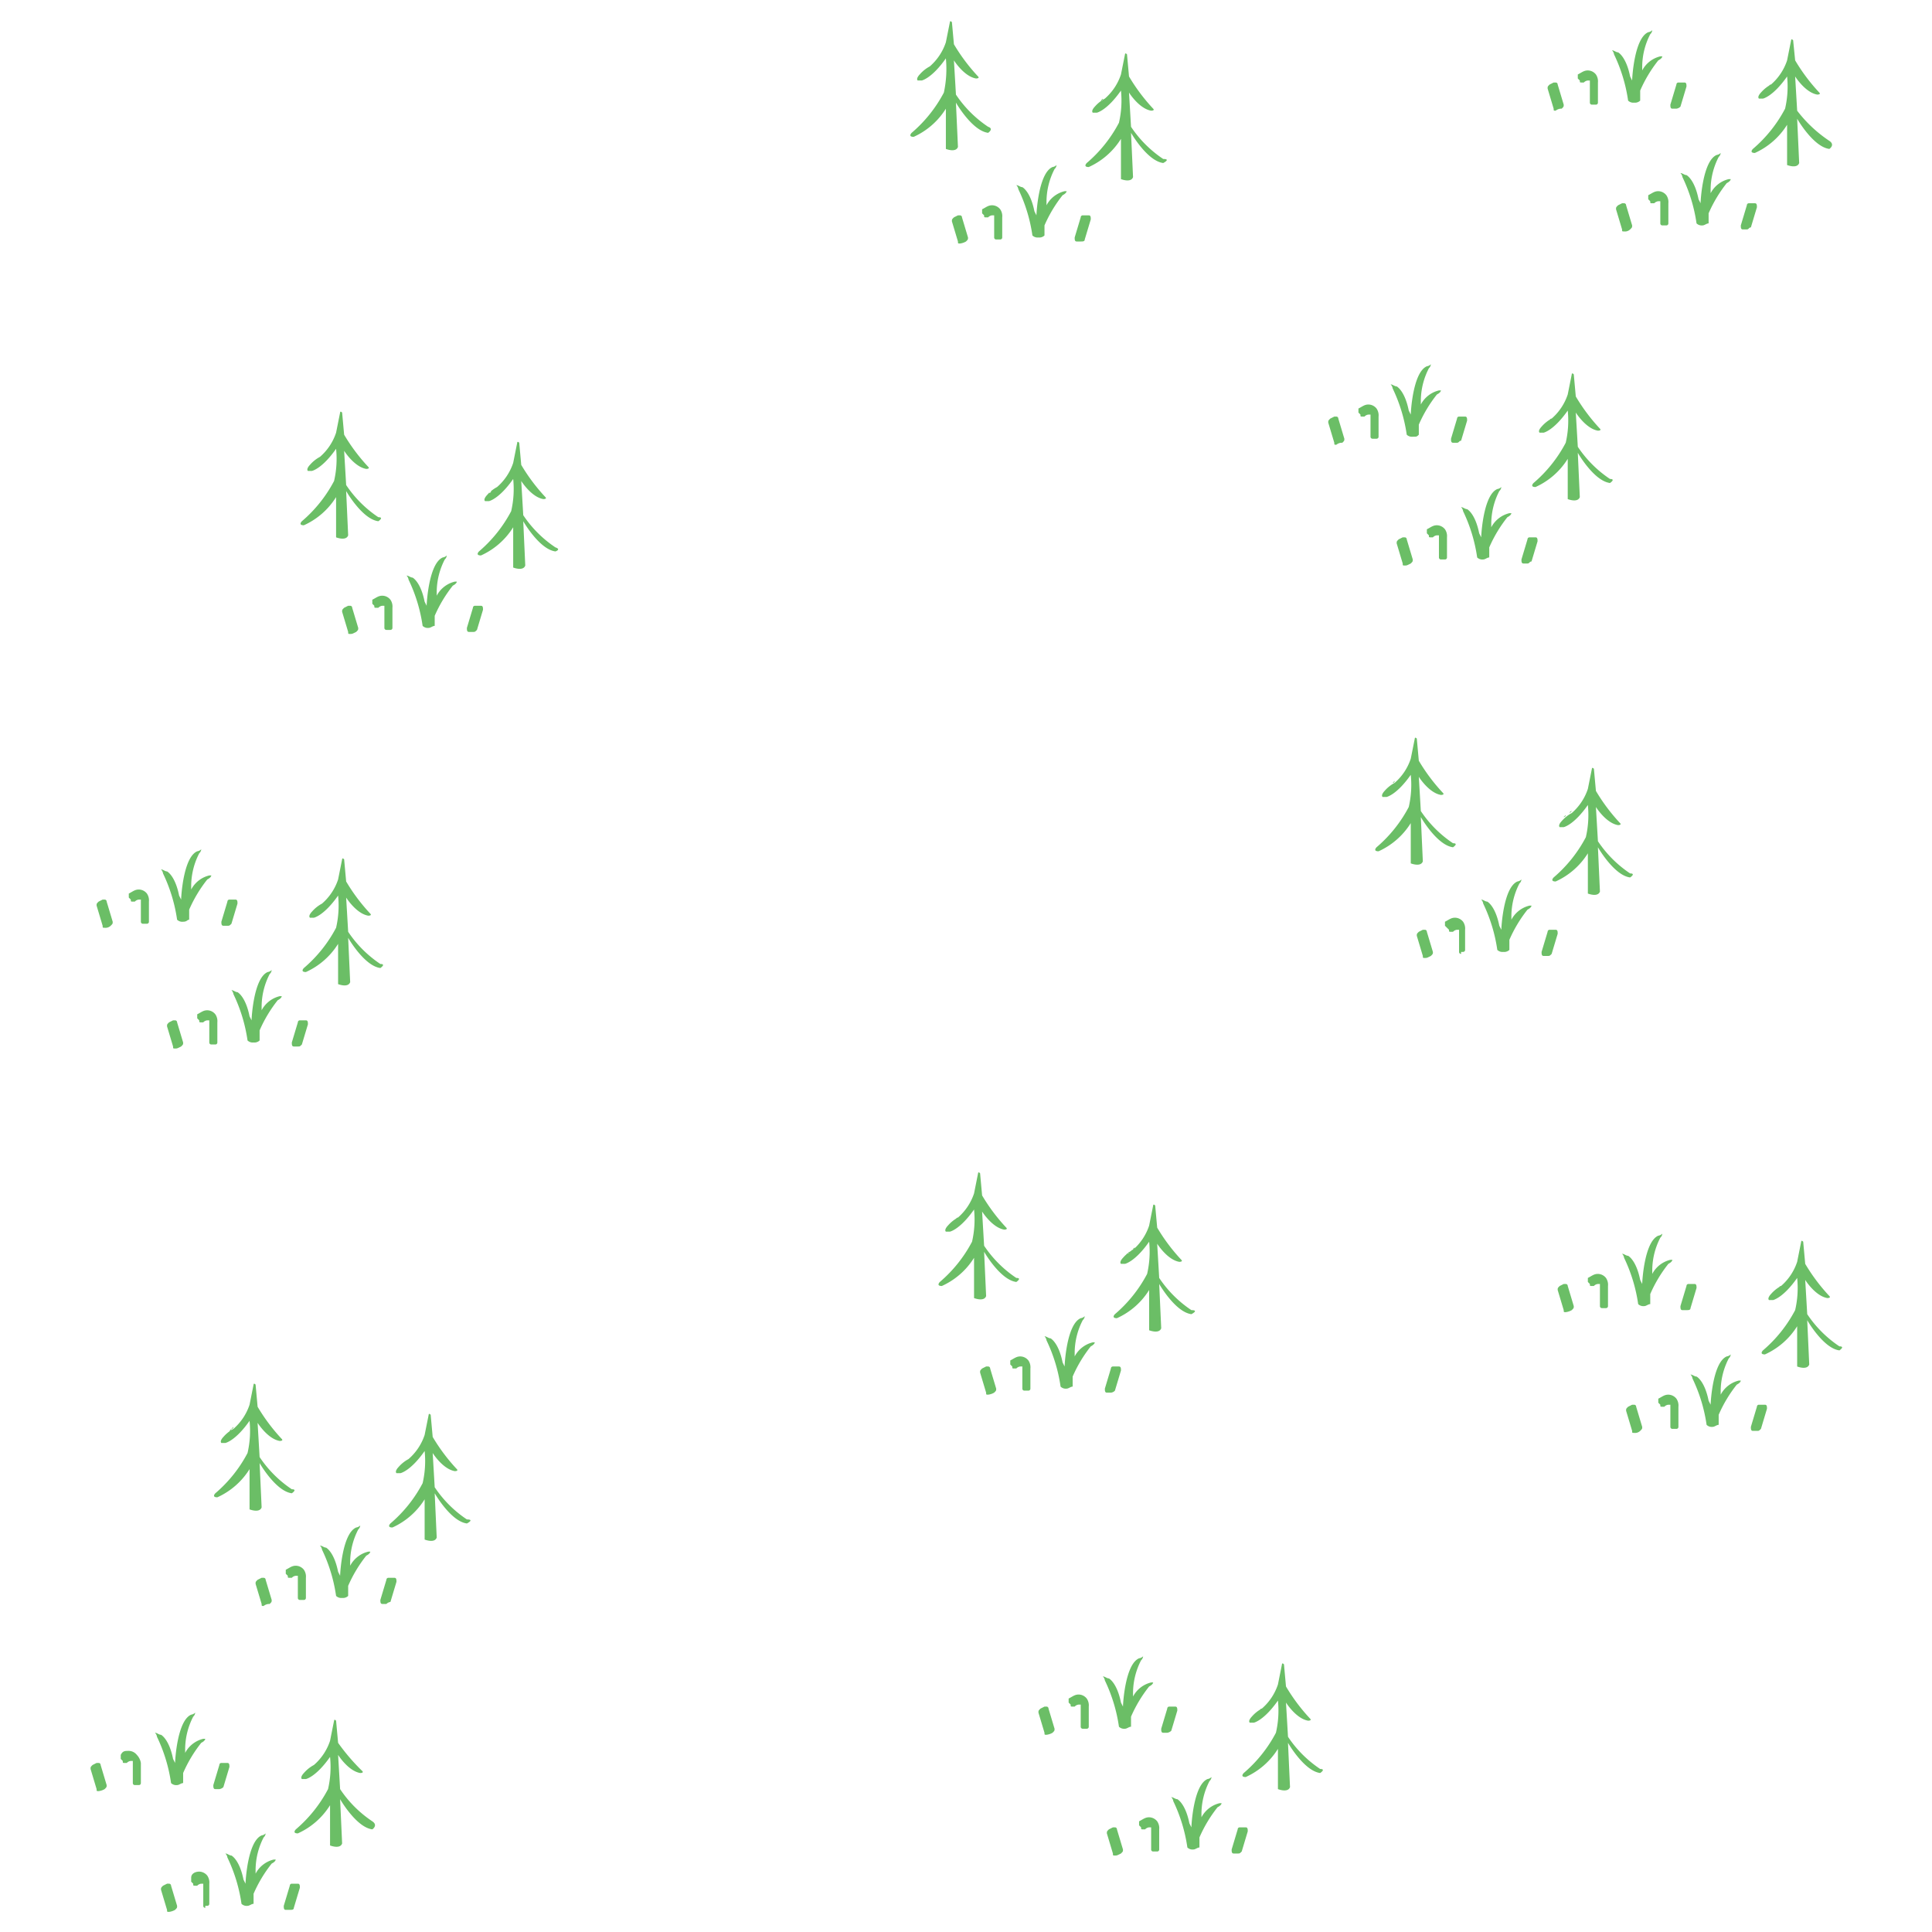 <svg id="Layer_1" data-name="Layer 1" xmlns="http://www.w3.org/2000/svg" width="33.867mm" height="33.867mm" viewBox="0 0 96 96"><g id="scrub_bd"><g id="Scrub_FC"><g id="Deleted_Symbol_1" data-name="Deleted Symbol 1"><path d="M13.1,79.8c-.1,0-.1,0-.1-.1l-.3-1c0-.1,0-.1.1-.2l.2-.1h.1a.098.098,0,0,1,.1.1l.3,1c0,.1,0,.1-.1.2a.438.438,0,0,0-.3.1Z" fill="#6bbe66"/><path d="M14.9,79.5a.098.098,0,0,1-.1-.1V78.3h-.1a.31.31,0,0,0-.2.1h-.1c-.1,0-.1,0-.1-.1l-.1-.1V78c.2-.1.3-.2.5-.2a.52.52,0,0,1,.4.2.601.601,0,0,1,.1.4v1a.098.098,0,0,1-.1.1Z" fill="#6bbe66"/><path d="M19.2,79.7H19c-.1,0-.1-.1-.1-.2l.3-1a.098.098,0,0,1,.1-.1h.3c.1,0,.1.1.1.2l-.3,1a.349.349,0,0,0-.2.1Z" fill="#6bbe66"/><path d="M17,79.4a.367.367,0,0,1-.3-.1A7.894,7.894,0,0,0,16,77a.349.349,0,0,0-.1-.2c.1,0,.2.1.3.1,0,0,.4.2.6,1.2l.1.2c0-.1.1-2.1.8-2.4a.349.349,0,0,0,.2-.1.31.31,0,0,1-.1.2,3.555,3.555,0,0,0-.4,1.6v.2a1.381,1.381,0,0,1,.9-.7h.1s0,.1-.2.2a6.69,6.69,0,0,0-.9,1.5v.5A.367.367,0,0,1,17,79.4Z" fill="#6bbe66"/></g></g></g><g id="coniferoustree_bd"><g id="ConiferousTree_FC"><g id="Deleted_Symbol" data-name="Deleted Symbol"><path d="M23.2,75.7c-.8-.1-1.6-1.5-1.6-1.5l.1,2.2c-.1.3-.6.1-.6.1v-2a3.659,3.659,0,0,1-1.6,1.4c-.3,0-.1-.2-.1-.2a6.762,6.762,0,0,0,1.6-2,4.886,4.886,0,0,0,.1-1.6c-.7,1-1.2,1.1-1.2,1.1h-.2c-.1-.1.1-.3.1-.3a1.756,1.756,0,0,1,.5-.4h0a2.722,2.722,0,0,0,.8-1.2l.2-1s0-.1.1,0l.1,1.1A9.19,9.19,0,0,0,22.7,73c.1.1-.1.1-.1.1-.6-.1-1.1-.9-1.1-.9l.1,1.7a5.762,5.762,0,0,0,1.6,1.6C23.6,75.5,23.2,75.7,23.2,75.7ZM20,72.8h0C19.9,72.9,19.9,72.8,20,72.8Zm.1-.1c-.1.1-.1.1-.2.1A.349.349,0,0,0,20.1,72.7Zm.2-.2-.1.1Zm.1-.1-.1.1Zm0,0Zm.1-.1Z" fill="#6bbe66"/></g></g></g><g id="coniferoustree_bd-2" data-name="coniferoustree_bd" style="isolation:isolate"><g id="ConiferousTree_FC-2" data-name="ConiferousTree_FC"><g id="Deleted_Symbol-2" data-name="Deleted Symbol"><path d="M14.5,74.2c-.8-.1-1.6-1.5-1.6-1.5l.1,2.2c-.1.3-.6.1-.6.1V73a3.659,3.659,0,0,1-1.6,1.4c-.3,0-.1-.2-.1-.2a6.762,6.762,0,0,0,1.6-2,4.886,4.886,0,0,0,.1-1.6c-.7,1-1.2,1.1-1.2,1.1H11c-.1-.1.1-.3.1-.3a1.756,1.756,0,0,1,.5-.4h0a2.722,2.722,0,0,0,.8-1.2l.2-1s0-.1.1,0l.1,1.1A9.19,9.19,0,0,0,14,71.5c.1.1-.1.1-.1.1-.6-.1-1.1-.9-1.1-.9l.1,1.7A5.762,5.762,0,0,0,14.5,74C14.8,74,14.5,74.2,14.5,74.2Zm-3.3-2.9Zm.2-.1c-.1.1-.1.1-.2.1C11.3,71.3,11.3,71.2,11.4,71.2Zm.1-.2-.1.1A.098.098,0,0,0,11.5,71Zm.1-.1-.1.1A.098.098,0,0,0,11.6,70.9Zm0,0Zm.1-.1Z" fill="#6bbe66"/></g></g></g><g id="scrub_bd-2" data-name="scrub_bd" style="isolation:isolate"><g id="Scrub_FC-2" data-name="Scrub_FC"><g id="Deleted_Symbol_1-2" data-name="Deleted Symbol 1"><path d="M49.1,69.3c-.1,0-.1,0-.1-.1l-.3-1c0-.1,0-.1.1-.2l.2-.1h.1a.098.098,0,0,1,.1.1l.3,1c0,.1,0,.1-.1.2a.774.774,0,0,1-.3.1Z" fill="#6bbe66"/><path d="M50.9,69.1a.098.098,0,0,1-.1-.1V67.9h-.1a.31.31,0,0,0-.2.1h-.1c-.1,0-.1,0-.1-.1l-.1-.1v-.2c.2-.1.3-.2.5-.2a.52.52,0,0,1,.4.2.601.601,0,0,1,.1.4v1a.098.098,0,0,1-.1.1Z" fill="#6bbe66"/><path d="M55.2,69.2H55c-.1,0-.1-.1-.1-.2l.3-1a.098.098,0,0,1,.1-.1h.3c.1,0,.1.1.1.2l-.3,1a.31.31,0,0,1-.2.1Z" fill="#6bbe66"/><path d="M53,69a.367.367,0,0,1-.3-.1,7.894,7.894,0,0,0-.7-2.3.349.349,0,0,0-.1-.2c.1,0,.2.1.3.1,0,0,.4.2.6,1.2l.1.2c0-.1.1-2.1.8-2.4a.349.349,0,0,0,.2-.1.31.31,0,0,1-.1.2,3.555,3.555,0,0,0-.4,1.6v.2a1.381,1.381,0,0,1,.9-.7h.1s0,.1-.2.2a6.69,6.69,0,0,0-.9,1.5v.5C53.2,68.9,53.1,69,53,69Z" fill="#6bbe66"/></g></g></g><g id="coniferoustree_bd-3" data-name="coniferoustree_bd" style="isolation:isolate"><g id="ConiferousTree_FC-3" data-name="ConiferousTree_FC"><g id="Deleted_Symbol-3" data-name="Deleted Symbol"><path d="M59.2,65.3c-.8-.1-1.6-1.5-1.6-1.5l.1,2.2c-.1.3-.6.1-.6.1v-2a3.659,3.659,0,0,1-1.6,1.4c-.3,0-.1-.2-.1-.2a6.762,6.762,0,0,0,1.6-2,4.886,4.886,0,0,0,.1-1.6c-.7,1-1.2,1.1-1.2,1.1h-.2c-.1-.1.1-.3.1-.3a1.756,1.756,0,0,1,.5-.4h0a2.722,2.722,0,0,0,.8-1.2l.2-1s0-.1.1,0l.1,1.1a9.19,9.19,0,0,0,1.2,1.6c.1.1-.1.1-.1.1-.6-.1-1.1-.9-1.1-.9l.1,1.7a5.762,5.762,0,0,0,1.6,1.6C59.6,65.1,59.2,65.3,59.2,65.3ZM56,62.4Zm.1-.2c-.1.1-.1.1-.2.1C56,62.3,56.1,62.3,56.1,62.2Zm.2-.1-.1.1A.098.098,0,0,1,56.3,62.1Zm.1-.1-.1.1A.098.098,0,0,1,56.4,62Zm0,0Zm.1-.1Z" fill="#6bbe66"/></g></g></g><g id="coniferoustree_bd-4" data-name="coniferoustree_bd" style="isolation:isolate"><g id="ConiferousTree_FC-4" data-name="ConiferousTree_FC"><g id="Deleted_Symbol-4" data-name="Deleted Symbol"><path d="M50.5,63.7c-.8-.1-1.6-1.5-1.6-1.5l.1,2.2c-.1.3-.6.1-.6.1v-2a3.659,3.659,0,0,1-1.6,1.4c-.3,0-.1-.2-.1-.2a6.762,6.762,0,0,0,1.6-2,4.886,4.886,0,0,0,.1-1.6c-.7,1-1.2,1.1-1.2,1.1H47c-.1-.1.1-.3.1-.3a1.756,1.756,0,0,1,.5-.4h0a2.722,2.722,0,0,0,.8-1.2l.2-1s0-.1.1,0l.1,1.1A9.19,9.19,0,0,0,50,61c.1.1-.1.1-.1.1-.6-.1-1.1-.9-1.1-.9l.1,1.7a5.762,5.762,0,0,0,1.6,1.6C50.8,63.5,50.5,63.7,50.5,63.7Zm-3.3-2.8Zm.2-.2c-.1.1-.1.1-.2.1C47.3,60.8,47.3,60.8,47.4,60.7Zm.1-.1-.1.1Zm.1-.1-.1.1A.098.098,0,0,1,47.6,60.5Zm0,0Zm.1-.1Z" fill="#6bbe66"/></g></g></g><g id="scrub_bd-3" data-name="scrub_bd" style="isolation:isolate"><g id="Scrub_FC-3" data-name="Scrub_FC"><g id="Deleted_Symbol_1-3" data-name="Deleted Symbol 1"><path d="M8.7,52.1c-.1,0-.1,0-.1-.1l-.3-1c0-.1,0-.1.1-.2l.2-.1h.1a.098.098,0,0,1,.1.1l.3,1c0,.1,0,.1-.1.2-.2.1-.2.1-.3.1Z" fill="#6bbe66"/><path d="M10.5,51.9a.098.098,0,0,1-.1-.1V50.7h-.1a.31.31,0,0,0-.2.1H10c-.1,0-.1,0-.1-.1l-.1-.1v-.2c.2-.1.3-.2.5-.2a.52.52,0,0,1,.4.2.601.601,0,0,1,.1.4v1a.098.098,0,0,1-.1.1Z" fill="#6bbe66"/><path d="M14.8,52h-.2c-.1,0-.1-.1-.1-.2l.3-1a.098.098,0,0,1,.1-.1h.3c.1,0,.1.1.1.2l-.3,1c-.1.1-.1.1-.2.1Z" fill="#6bbe66"/><path d="M12.6,51.8a.367.367,0,0,1-.3-.1,7.894,7.894,0,0,0-.7-2.3.349.349,0,0,0-.1-.2c.1,0,.2.1.3.1,0,0,.4.2.6,1.2l.1.2c0-.1.1-2.1.8-2.4a.349.349,0,0,0,.2-.1.31.31,0,0,1-.1.2A3.555,3.555,0,0,0,13,50v.2a1.381,1.381,0,0,1,.9-.7H14s0,.1-.2.2a6.69,6.69,0,0,0-.9,1.5v.5A.367.367,0,0,1,12.6,51.8Z" fill="#6bbe66"/></g></g></g><g id="coniferoustree_bd-5" data-name="coniferoustree_bd" style="isolation:isolate"><g id="ConiferousTree_FC-5" data-name="ConiferousTree_FC"><g id="Deleted_Symbol-5" data-name="Deleted Symbol"><path d="M18.9,48.1c-.8-.1-1.6-1.5-1.6-1.5l.1,2.2c-.1.3-.6.1-.6.1v-2a3.659,3.659,0,0,1-1.6,1.4c-.3,0-.1-.2-.1-.2a6.762,6.762,0,0,0,1.6-2,4.886,4.886,0,0,0,.1-1.6c-.7,1-1.2,1.1-1.2,1.1h-.2c-.1-.1.1-.3.1-.3a1.756,1.756,0,0,1,.5-.4h0a2.722,2.722,0,0,0,.8-1.2l.2-1s0-.1.1,0l.1,1.1a9.19,9.19,0,0,0,1.2,1.6c.1.1-.1.1-.1.1-.6-.1-1.1-.9-1.1-.9l.1,1.7a5.762,5.762,0,0,0,1.6,1.6C19.2,47.9,18.9,48.1,18.9,48.1Zm-3.3-2.9Zm.2-.2c-.1.1-.1.1-.2.1C15.7,45.1,15.7,45.1,15.8,45Zm.1-.1-.1.1Zm.1-.1-.1.1Zm0,0Zm.1-.1Z" fill="#6bbe66"/></g></g></g><g id="scrub_bd-4" data-name="scrub_bd" style="isolation:isolate"><g id="Scrub_FC-4" data-name="Scrub_FC"><g id="Deleted_Symbol_1-4" data-name="Deleted Symbol 1"><path d="M5.2,46.1c-.1,0-.1,0-.1-.1l-.3-1c0-.1,0-.1.1-.2l.2-.1h.1a.098.098,0,0,1,.1.1l.3,1c0,.1,0,.1-.1.2a.367.367,0,0,1-.3.1Z" fill="#6bbe66"/><path d="M7.1,45.9a.098.098,0,0,1-.1-.1V44.7H6.9a.31.31,0,0,0-.2.1H6.6c-.1,0-.1,0-.1-.1l-.1-.1v-.2c.2-.1.3-.2.5-.2a.52.52,0,0,1,.4.2.601.601,0,0,1,.1.4v1a.098.098,0,0,1-.1.1Z" fill="#6bbe66"/><path d="M11.3,46h-.2c-.1,0-.1-.1-.1-.2l.3-1a.098.098,0,0,1,.1-.1h.3c.1,0,.1.1.1.2l-.3,1c-.1.1-.1.1-.2.1Z" fill="#6bbe66"/><path d="M9.1,45.8a.367.367,0,0,1-.3-.1,7.894,7.894,0,0,0-.7-2.3.349.349,0,0,0-.1-.2c.1,0,.2.1.3.1,0,0,.4.2.6,1.2l.1.2c0-.1.1-2.1.8-2.4a.349.349,0,0,0,.2-.1.31.31,0,0,1-.1.2A3.555,3.555,0,0,0,9.5,44v.2a1.381,1.381,0,0,1,.9-.7h.1s0,.1-.2.2a6.69,6.69,0,0,0-.9,1.5v.5C9.3,45.7,9.3,45.8,9.1,45.8Z" fill="#6bbe66"/></g></g></g><g id="scrub_bd-5" data-name="scrub_bd" style="isolation:isolate"><g id="Scrub_FC-5" data-name="Scrub_FC"><g id="Deleted_Symbol_1-5" data-name="Deleted Symbol 1"><path d="M17.4,31.5c-.1,0-.1,0-.1-.1l-.3-1c0-.1,0-.1.1-.2l.2-.1h.1a.098.098,0,0,1,.1.1l.3,1c0,.1,0,.1-.1.2-.2.1-.2.1-.3.1Z" fill="#6bbe66"/><path d="M19.2,31.3a.098.098,0,0,1-.1-.1V30.1H19a.31.31,0,0,0-.2.1h-.1c-.1,0-.1,0-.1-.1l-.1-.1v-.2c.2-.1.3-.2.5-.2a.52.52,0,0,1,.4.2.601.601,0,0,1,.1.4v1a.098.098,0,0,1-.1.1Z" fill="#6bbe66"/><path d="M23.5,31.4h-.2c-.1,0-.1-.1-.1-.2l.3-1a.098.098,0,0,1,.1-.1h.3c.1,0,.1.1.1.2l-.3,1c-.1.1-.1.1-.2.1Z" fill="#6bbe66"/><path d="M21.3,31.2a.367.367,0,0,1-.3-.1,7.894,7.894,0,0,0-.7-2.3.349.349,0,0,0-.1-.2c.1,0,.2.1.3.1,0,0,.4.2.6,1.2l.1.2c0-.1.1-2.1.8-2.4a.349.349,0,0,0,.2-.1.31.31,0,0,1-.1.2,3.555,3.555,0,0,0-.4,1.6v.2a1.381,1.381,0,0,1,.9-.7h.1s0,.1-.2.2a6.69,6.69,0,0,0-.9,1.5v.5C21.5,31.1,21.4,31.2,21.3,31.2Z" fill="#6bbe66"/></g></g></g><g id="coniferoustree_bd-6" data-name="coniferoustree_bd" style="isolation:isolate"><g id="ConiferousTree_FC-6" data-name="ConiferousTree_FC"><g id="Deleted_Symbol-6" data-name="Deleted Symbol"><path d="M27.6,27.4c-.8-.1-1.6-1.5-1.6-1.5l.1,2.2c-.1.3-.6.1-.6.1v-2a3.659,3.659,0,0,1-1.6,1.4c-.3,0-.1-.2-.1-.2a6.762,6.762,0,0,0,1.6-2,4.886,4.886,0,0,0,.1-1.6c-.7,1-1.2,1.1-1.2,1.1h-.2c-.1-.1.1-.3.1-.3a1.756,1.756,0,0,1,.5-.4h0a2.722,2.722,0,0,0,.8-1.2l.2-1s0-.1.1,0l.1,1.1a9.19,9.19,0,0,0,1.2,1.6c.1.1-.1.1-.1.1-.6-.1-1.1-.9-1.1-.9l.1,1.7a5.762,5.762,0,0,0,1.6,1.6C27.9,27.3,27.6,27.4,27.6,27.4Zm-3.3-2.8Zm.1-.2c-.1.1-.1.1-.2.1C24.3,24.5,24.4,24.5,24.4,24.4Zm.2-.1-.1.1A.098.098,0,0,1,24.6,24.3Zm.1-.1-.1.1Zm0,0Zm.1-.1Z" fill="#6bbe66"/></g></g></g><g id="coniferoustree_bd-7" data-name="coniferoustree_bd" style="isolation:isolate"><g id="ConiferousTree_FC-7" data-name="ConiferousTree_FC"><g id="Deleted_Symbol-7" data-name="Deleted Symbol"><path d="M18.8,25.9c-.8-.1-1.6-1.5-1.6-1.5l.1,2.2c-.1.3-.6.1-.6.1v-2a3.659,3.659,0,0,1-1.6,1.4c-.3,0-.1-.2-.1-.2a6.762,6.762,0,0,0,1.6-2,4.886,4.886,0,0,0,.1-1.6c-.7,1-1.2,1.1-1.2,1.1h-.2c-.1-.1.1-.3.1-.3a1.756,1.756,0,0,1,.5-.4h0a2.722,2.722,0,0,0,.8-1.2l.2-1s0-.1.1,0l.1,1.1a9.19,9.19,0,0,0,1.2,1.6c.1.1-.1.1-.1.1-.6-.1-1.1-.9-1.1-.9l.1,1.7a5.762,5.762,0,0,0,1.6,1.6C19.1,25.7,18.8,25.9,18.8,25.9Zm-3.3-2.8Zm.2-.2c-.1.1-.1.1-.2.1C15.6,23,15.6,23,15.7,22.9Zm.1-.1-.1.1Zm.1-.1-.1.1Zm0,0Zm.2-.1Z" fill="#6bbe66"/></g></g></g><g id="scrub_bd-6" data-name="scrub_bd" style="isolation:isolate"><g id="Scrub_FC-6" data-name="Scrub_FC"><g id="Deleted_Symbol_1-6" data-name="Deleted Symbol 1"><path d="M47.7,12.1c-.1,0-.1,0-.1-.1l-.3-1c0-.1,0-.1.1-.2l.2-.1h.1a.098.098,0,0,1,.1.1l.3,1c0,.1,0,.1-.1.2a.774.774,0,0,1-.3.1Z" fill="#6bbe66"/><path d="M49.5,11.9a.098.098,0,0,1-.1-.1V10.7h-.1a.31.31,0,0,0-.2.1H49c-.1,0-.1,0-.1-.1l-.1-.1v-.2c.2-.1.3-.2.5-.2a.52.52,0,0,1,.4.2.601.601,0,0,1,.1.4v1a.098.098,0,0,1-.1.1Z" fill="#6bbe66"/><path d="M53.7,12h-.2c-.1,0-.1-.1-.1-.2l.3-1a.098.098,0,0,1,.1-.1h.3c.1,0,.1.1.1.2l-.3,1c0,.1-.1.1-.2.1Z" fill="#6bbe66"/><path d="M51.6,11.8a.367.367,0,0,1-.3-.1,7.894,7.894,0,0,0-.7-2.3.349.349,0,0,0-.1-.2c.1,0,.2.1.3.1,0,0,.4.2.6,1.2l.1.2c0-.1.1-2.1.8-2.4a.349.349,0,0,0,.2-.1.31.31,0,0,1-.1.2A3.555,3.555,0,0,0,52,10v.2a1.381,1.381,0,0,1,.9-.7H53s0,.1-.2.2a6.69,6.69,0,0,0-.9,1.5v.5A.367.367,0,0,1,51.6,11.8Z" fill="#6bbe66"/></g></g></g><g id="coniferoustree_bd-8" data-name="coniferoustree_bd" style="isolation:isolate"><g id="ConiferousTree_FC-8" data-name="ConiferousTree_FC"><g id="Deleted_Symbol-8" data-name="Deleted Symbol"><path d="M57.8,8.1C57,8,56.2,6.6,56.2,6.6l.1,2.2c-.1.3-.6.1-.6.1v-2a3.659,3.659,0,0,1-1.6,1.4c-.3,0-.1-.2-.1-.2a6.762,6.762,0,0,0,1.6-2,4.886,4.886,0,0,0,.1-1.6c-.7,1-1.2,1.1-1.2,1.1h-.2c-.1-.1.1-.3.1-.3a1.756,1.756,0,0,1,.5-.4h0a2.722,2.722,0,0,0,.8-1.2l.2-1s0-.1.1,0l.1,1.1a9.19,9.19,0,0,0,1.2,1.6c.1.1-.1.1-.1.1-.6-.1-1.1-.9-1.1-.9l.1,1.7a5.762,5.762,0,0,0,1.6,1.6C58.2,7.9,57.8,8.1,57.8,8.1ZM54.6,5.2Zm.1-.1c-.1.1-.1.1-.2.1A.31.31,0,0,1,54.7,5.1Zm.1-.2-.1.1C54.8,5,54.8,5,54.8,4.9Zm.2-.1-.1.1Zm0,0Zm.1-.1Z" fill="#6bbe66"/></g></g></g><g id="coniferoustree_bd-9" data-name="coniferoustree_bd" style="isolation:isolate"><g id="ConiferousTree_FC-9" data-name="ConiferousTree_FC"><g id="Deleted_Symbol-9" data-name="Deleted Symbol"><path d="M49.1,6.6c-.8-.1-1.6-1.5-1.6-1.5l.1,2.2c-.1.3-.6.1-.6.1v-2a3.659,3.659,0,0,1-1.6,1.4c-.3,0-.1-.2-.1-.2a6.762,6.762,0,0,0,1.6-2A5.536,5.536,0,0,0,47,2.9c-.7,1-1.2,1.1-1.2,1.1h-.2c-.1-.1.1-.3.1-.3a1.756,1.756,0,0,1,.5-.4h0A2.722,2.722,0,0,0,47,2.1l.2-1s0-.1.1,0l.1,1.1a9.19,9.19,0,0,0,1.2,1.6c.1.1-.1.1-.1.1-.6-.1-1.1-.9-1.1-.9l.1,1.7a5.762,5.762,0,0,0,1.6,1.6C49.4,6.4,49.1,6.6,49.1,6.6ZM45.8,3.7Zm.2-.2c-.1.1-.1.1-.2.1C45.9,3.6,45.9,3.6,46,3.5Zm.1-.1-.1.1Zm.1-.1-.1.1Zm0,0Zm.1-.1Z" fill="#6bbe66"/></g></g></g><g id="scrub_bd-7" data-name="scrub_bd" style="isolation:isolate"><g id="Scrub_FC-7" data-name="Scrub_FC"><g id="Deleted_Symbol_1-7" data-name="Deleted Symbol 1"><path d="M69.8,28.1c-.1,0-.1,0-.1-.1l-.3-1c0-.1,0-.1.1-.2l.2-.1h.1a.098.098,0,0,1,.1.1l.3,1c0,.1,0,.1-.1.2-.2.1-.2.1-.3.1Z" fill="#6bbe66"/><path d="M71.6,27.8a.098.098,0,0,1-.1-.1V26.6h-.1a.31.31,0,0,0-.2.1h-.1c-.1,0-.1,0-.1-.1l-.1-.1v-.2c.2-.1.3-.2.5-.2a.52.52,0,0,1,.4.2.601.601,0,0,1,.1.4v1a.098.098,0,0,1-.1.1Z" fill="#6bbe66"/><path d="M75.9,28h-.2c-.1,0-.1-.1-.1-.2l.3-1a.098.098,0,0,1,.1-.1h.3c.1,0,.1.1.1.2l-.3,1c-.1,0-.1.1-.2.1Z" fill="#6bbe66"/><path d="M73.7,27.8a.367.367,0,0,1-.3-.1,7.894,7.894,0,0,0-.7-2.3.349.349,0,0,0-.1-.2c.1,0,.2.1.3.1,0,0,.4.2.6,1.2l.1.2c0-.1.1-2.1.8-2.4a.349.349,0,0,0,.2-.1.31.31,0,0,1-.1.2,3.555,3.555,0,0,0-.4,1.6v.2a1.381,1.381,0,0,1,.9-.7h.1s0,.1-.2.2a6.69,6.69,0,0,0-.9,1.5v.5C73.9,27.7,73.8,27.8,73.7,27.8Z" fill="#6bbe66"/></g></g></g><g id="coniferoustree_bd-10" data-name="coniferoustree_bd" style="isolation:isolate"><g id="ConiferousTree_FC-10" data-name="ConiferousTree_FC"><g id="Deleted_Symbol-10" data-name="Deleted Symbol"><path d="M80,24c-.8-.1-1.6-1.5-1.6-1.5l.1,2.2c-.1.3-.6.1-.6.1v-2a3.659,3.659,0,0,1-1.6,1.4c-.3,0-.1-.2-.1-.2a6.762,6.762,0,0,0,1.6-2,4.886,4.886,0,0,0,.1-1.6c-.7,1-1.2,1.1-1.2,1.1h-.2c-.1-.1.1-.3.1-.3a1.756,1.756,0,0,1,.5-.4h0a2.722,2.722,0,0,0,.8-1.2l.2-1s0-.1.1,0l.1,1.1a9.19,9.19,0,0,0,1.2,1.6c.1.1-.1.1-.1.1-.6-.1-1.1-.9-1.1-.9l.1,1.7A5.762,5.762,0,0,0,80,23.8C80.3,23.8,80,24,80,24Zm-3.3-2.9Zm.2-.1c-.1.1-.1.1-.2.1C76.8,21.1,76.8,21,76.9,21Zm.1-.1-.1.1C76.9,20.9,76.9,20.9,77,20.9Zm.1-.1-.1.1A.098.098,0,0,1,77.1,20.8Zm0,0Zm.1-.2Z" fill="#6bbe66"/></g></g></g><g id="scrub_bd-8" data-name="scrub_bd" style="isolation:isolate"><g id="Scrub_FC-8" data-name="Scrub_FC"><g id="Deleted_Symbol_1-8" data-name="Deleted Symbol 1"><path d="M66.4,22.1c-.1,0-.1,0-.1-.1L66,21c0-.1,0-.1.1-.2l.2-.1h.1a.098.098,0,0,1,.1.1l.3,1c0,.1,0,.1-.1.2a.438.438,0,0,0-.3.1Z" fill="#6bbe66"/><path d="M68.2,21.8a.098.098,0,0,1-.1-.1V20.6H68a.31.31,0,0,0-.2.1h-.1c-.1,0-.1,0-.1-.1l-.1-.1v-.2c.2-.1.3-.2.5-.2a.52.52,0,0,1,.4.2.601.601,0,0,1,.1.4v1a.098.098,0,0,1-.1.1Z" fill="#6bbe66"/><path d="M72.4,22h-.2c-.1,0-.1-.1-.1-.2l.3-1a.098.098,0,0,1,.1-.1h.3c.1,0,.1.1.1.2l-.3,1c-.1,0-.1.1-.2.1Z" fill="#6bbe66"/><path d="M70.2,21.7a.367.367,0,0,1-.3-.1,7.894,7.894,0,0,0-.7-2.3.349.349,0,0,0-.1-.2c.1,0,.2.1.3.1,0,0,.4.2.6,1.2l.1.2c0-.1.1-2.1.8-2.4a.349.349,0,0,0,.2-.1.31.31,0,0,1-.1.2,3.555,3.555,0,0,0-.4,1.6v.2a1.381,1.381,0,0,1,.9-.7h.1s0,.1-.2.2a6.69,6.69,0,0,0-.9,1.5v.5C70.4,21.7,70.4,21.7,70.2,21.7Z" fill="#6bbe66"/></g></g></g><g id="scrub_bd-9" data-name="scrub_bd" style="isolation:isolate"><g id="Scrub_FC-9" data-name="Scrub_FC"><g id="Deleted_Symbol_1-9" data-name="Deleted Symbol 1"><path d="M80.7,11.5c-.1,0-.1,0-.1-.1l-.3-1c0-.1,0-.1.1-.2l.2-.1h.1a.098.098,0,0,1,.1.1l.3,1c0,.1,0,.1-.1.2a.367.367,0,0,1-.3.1Z" fill="#6bbe66"/><path d="M82.6,11.2a.098.098,0,0,1-.1-.1V10h-.1a.31.31,0,0,0-.2.1h-.1c-.1,0-.1,0-.1-.1l-.1-.1V9.7c.2-.1.3-.2.5-.2a.52.52,0,0,1,.4.2.601.601,0,0,1,.1.4v1a.098.098,0,0,1-.1.1Z" fill="#6bbe66"/><path d="M86.8,11.4h-.2c-.1,0-.1-.1-.1-.2l.3-1a.098.098,0,0,1,.1-.1h.3c.1,0,.1.1.1.2l-.3,1c-.1,0-.1.1-.2.1Z" fill="#6bbe66"/><path d="M84.6,11.2a.367.367,0,0,1-.3-.1,7.894,7.894,0,0,0-.7-2.3.349.349,0,0,0-.1-.2c.1,0,.2.1.3.1,0,0,.4.2.6,1.2l.1.2c0-.1.1-2.1.8-2.4a.349.349,0,0,0,.2-.1.31.31,0,0,1-.1.2A3.555,3.555,0,0,0,85,9.4v.2a1.381,1.381,0,0,1,.9-.7H86s0,.1-.2.2a6.69,6.69,0,0,0-.9,1.5v.5C84.8,11.1,84.7,11.2,84.6,11.2Z" fill="#6bbe66"/></g></g></g><g id="coniferoustree_bd-11" data-name="coniferoustree_bd" style="isolation:isolate"><g id="ConiferousTree_FC-11" data-name="ConiferousTree_FC"><g id="Deleted_Symbol-11" data-name="Deleted Symbol"><path d="M90.9,7.4c-.8-.1-1.6-1.5-1.6-1.5l.1,2.2c-.1.3-.6.1-.6.1v-2a3.659,3.659,0,0,1-1.6,1.4c-.3,0-.1-.2-.1-.2a6.762,6.762,0,0,0,1.6-2,4.886,4.886,0,0,0,.1-1.6c-.7,1-1.2,1.1-1.2,1.1h-.2c-.1-.1.1-.3.1-.3a1.756,1.756,0,0,1,.5-.4h0A2.722,2.722,0,0,0,88.8,3L89,2s0-.1.1,0l.1,1a9.19,9.19,0,0,0,1.2,1.6c.1.1-.1.1-.1.1-.6-.1-1.1-.9-1.1-.9l.1,1.7A6.623,6.623,0,0,0,90.9,7C91.2,7.2,90.9,7.4,90.9,7.4ZM87.6,4.5Zm.2-.1c-.1.1-.1.1-.2.1C87.7,4.5,87.7,4.4,87.8,4.4Zm.1-.1-.1.1A.098.098,0,0,1,87.9,4.3Zm.1-.1-.1.1A.098.098,0,0,1,88,4.2Zm0,0Zm.1-.2Z" fill="#6bbe66"/></g></g></g><g id="scrub_bd-10" data-name="scrub_bd" style="isolation:isolate"><g id="Scrub_FC-10" data-name="Scrub_FC"><g id="Deleted_Symbol_1-10" data-name="Deleted Symbol 1"><path d="M77.3,5.5c-.1,0-.1,0-.1-.1l-.3-1c0-.1,0-.1.1-.2l.2-.1h.1a.098.098,0,0,1,.1.1l.3,1c0,.1,0,.1-.1.2a.438.438,0,0,0-.3.1Z" fill="#6bbe66"/><path d="M79.1,5.2a.098.098,0,0,1-.1-.1V4h-.1a.31.31,0,0,0-.2.1h-.1c-.1,0-.1,0-.1-.1l-.1-.1V3.7c.2-.1.3-.2.5-.2a.52.52,0,0,1,.4.2.601.601,0,0,1,.1.4v1a.098.098,0,0,1-.1.1Z" fill="#6bbe66"/><path d="M83.3,5.4h-.2c-.1,0-.1-.1-.1-.2l.3-1a.098.098,0,0,1,.1-.1h.3c.1,0,.1.1.1.2l-.3,1a.349.349,0,0,1-.2.1Z" fill="#6bbe66"/><path d="M81.2,5.1a.367.367,0,0,1-.3-.1,7.894,7.894,0,0,0-.7-2.3.349.349,0,0,0-.1-.2c.1,0,.2.1.3.1,0,0,.4.2.6,1.2l.1.2c0-.1.1-2.1.8-2.4a.349.349,0,0,0,.2-.1.31.31,0,0,1-.1.2,3.555,3.555,0,0,0-.4,1.6v.2a1.381,1.381,0,0,1,.9-.7h.1s0,.1-.2.2a6.69,6.69,0,0,0-.9,1.5V5A.367.367,0,0,1,81.2,5.1Z" fill="#6bbe66"/></g></g></g><g id="scrub_bd-11" data-name="scrub_bd" style="isolation:isolate"><g id="Scrub_FC-11" data-name="Scrub_FC"><g id="Deleted_Symbol_1-11" data-name="Deleted Symbol 1"><path d="M70.8,47.6c-.1,0-.1,0-.1-.1l-.3-1c0-.1,0-.1.1-.2l.2-.1h.1a.098.098,0,0,1,.1.1l.3,1c0,.1,0,.1-.1.2-.2.1-.2.1-.3.1Z" fill="#6bbe66"/><path d="M72.6,47.4a.098.098,0,0,1-.1-.1V46.2h-.1a.31.31,0,0,0-.2.1h-.1c-.1,0-.1,0-.1-.1l-.2-.2v-.2c.2-.1.3-.2.5-.2a.52.52,0,0,1,.4.2.601.601,0,0,1,.1.4v1a.098.098,0,0,1-.1.1h-.1Z" fill="#6bbe66"/><path d="M76.9,47.5h-.2c-.1,0-.1-.1-.1-.2l.3-1a.098.098,0,0,1,.1-.1h.3c.1,0,.1.1.1.2l-.3,1c-.1.1-.1.1-.2.1Z" fill="#6bbe66"/><path d="M74.7,47.3a.367.367,0,0,1-.3-.1,7.894,7.894,0,0,0-.7-2.3.349.349,0,0,0-.1-.2c.1,0,.2.1.3.1,0,0,.4.2.6,1.2l.1.2c0-.1.1-2.1.8-2.4a.349.349,0,0,0,.2-.1.31.31,0,0,1-.1.2,3.555,3.555,0,0,0-.4,1.6v.2A1.381,1.381,0,0,1,76,45h.1s0,.1-.2.2a6.69,6.69,0,0,0-.9,1.5v.5A.367.367,0,0,1,74.7,47.3Z" fill="#6bbe66"/></g></g></g><g id="coniferoustree_bd-12" data-name="coniferoustree_bd" style="isolation:isolate"><g id="ConiferousTree_FC-12" data-name="ConiferousTree_FC"><g id="Deleted_Symbol-12" data-name="Deleted Symbol"><path d="M81,43.6c-.8-.1-1.6-1.5-1.6-1.5l.1,2.2c-.1.3-.6.1-.6.1v-2a3.659,3.659,0,0,1-1.6,1.4c-.3,0-.1-.2-.1-.2a6.762,6.762,0,0,0,1.6-2,4.886,4.886,0,0,0,.1-1.6c-.7,1-1.2,1.1-1.2,1.1h-.2c-.1-.1.1-.3.1-.3a1.756,1.756,0,0,1,.5-.4h0a2.722,2.722,0,0,0,.8-1.2l.2-1s0-.1.1,0l.1,1.1a9.19,9.19,0,0,0,1.2,1.6c.1.1-.1.1-.1.1-.6-.1-1.1-.9-1.1-.9l.1,1.7A5.762,5.762,0,0,0,81,43.4C81.3,43.4,81,43.6,81,43.6Zm-3.3-2.9Zm.1-.2c-.1.1-.1.1-.2.1C77.7,40.6,77.8,40.6,77.8,40.5Zm.2-.1-.1.1Zm.1-.1-.1.1A.098.098,0,0,1,78.1,40.3Zm0,0Zm.1-.1Z" fill="#6bbe66"/></g></g></g><g id="coniferoustree_bd-13" data-name="coniferoustree_bd" style="isolation:isolate"><g id="ConiferousTree_FC-13" data-name="ConiferousTree_FC"><g id="Deleted_Symbol-13" data-name="Deleted Symbol"><path d="M72.2,42.1c-.8-.1-1.6-1.5-1.6-1.5l.1,2.2c-.1.3-.6.1-.6.1v-2a3.659,3.659,0,0,1-1.6,1.4c-.3,0-.1-.2-.1-.2a6.762,6.762,0,0,0,1.6-2,4.886,4.886,0,0,0,.1-1.6c-.7,1-1.2,1.1-1.2,1.1h-.2c-.1-.1.1-.3.1-.3a1.756,1.756,0,0,1,.5-.4h0a2.722,2.722,0,0,0,.8-1.2l.2-1s0-.1.1,0l.1,1.1a9.19,9.19,0,0,0,1.2,1.6c.1.1-.1.1-.1.1-.6-.1-1.1-.9-1.1-.9l.1,1.7a5.762,5.762,0,0,0,1.6,1.6C72.5,41.9,72.2,42.1,72.2,42.1Zm-3.3-2.9Zm.2-.2c-.1.1-.1.1-.2.1C69,39.1,69,39.1,69.1,39Zm.1-.1-.1.1Zm.1-.1-.1.1A.098.098,0,0,0,69.3,38.8Zm0,0Zm.2-.1Z" fill="#6bbe66"/></g></g></g><g id="scrub_bd-12" data-name="scrub_bd" style="isolation:isolate"><g id="Scrub_FC-12" data-name="Scrub_FC"><g id="Deleted_Symbol_1-12" data-name="Deleted Symbol 1"><path d="M81.2,71.2c-.1,0-.1,0-.1-.1l-.3-1c0-.1,0-.1.1-.2l.2-.1h.1a.098.098,0,0,1,.1.1l.3,1c0,.1,0,.1-.1.2a.367.367,0,0,1-.3.1Z" fill="#6bbe66"/><path d="M83.1,71a.098.098,0,0,1-.1-.1V69.8h-.1a.31.31,0,0,0-.2.1h-.1c-.1,0-.1,0-.1-.1l-.1-.1v-.2c.2-.1.3-.2.5-.2a.52.52,0,0,1,.4.2.601.601,0,0,1,.1.4v1a.098.098,0,0,1-.1.1Z" fill="#6bbe66"/><path d="M87.3,71.1h-.2c-.1,0-.1-.1-.1-.2l.3-1a.098.098,0,0,1,.1-.1h.3c.1,0,.1.1.1.2l-.3,1c-.1.1-.1.1-.2.1Z" fill="#6bbe66"/><path d="M85.1,70.9a.367.367,0,0,1-.3-.1,7.894,7.894,0,0,0-.7-2.3.349.349,0,0,0-.1-.2c.1,0,.2.1.3.1,0,0,.4.2.6,1.2l.1.2c0-.1.1-2.1.8-2.4a.349.349,0,0,0,.2-.1.31.31,0,0,1-.1.2,3.555,3.555,0,0,0-.4,1.6v.2a1.381,1.381,0,0,1,.9-.7h.1s0,.1-.2.2a6.69,6.69,0,0,0-.9,1.5v.5C85.3,70.8,85.2,70.9,85.1,70.9Z" fill="#6bbe66"/></g></g></g><g id="coniferoustree_bd-14" data-name="coniferoustree_bd" style="isolation:isolate"><g id="ConiferousTree_FC-14" data-name="ConiferousTree_FC"><g id="Deleted_Symbol-14" data-name="Deleted Symbol"><path d="M91.4,67.1c-.8-.1-1.6-1.5-1.6-1.5l.1,2.2c-.1.3-.6.1-.6.1v-2a3.659,3.659,0,0,1-1.6,1.4c-.3,0-.1-.2-.1-.2a6.762,6.762,0,0,0,1.6-2,4.886,4.886,0,0,0,.1-1.6c-.7,1-1.2,1.1-1.2,1.1h-.2c-.1-.1.1-.3.1-.3a1.756,1.756,0,0,1,.5-.4h0a2.722,2.722,0,0,0,.8-1.2l.2-1s0-.1.1,0l.1,1.1a9.19,9.19,0,0,0,1.2,1.6c.1.1-.1.1-.1.1-.6-.1-1.1-.9-1.1-.9l.1,1.7a5.762,5.762,0,0,0,1.6,1.6C91.7,66.9,91.4,67.1,91.4,67.1Zm-3.3-2.8Zm.2-.2c-.1.1-.1.1-.2.1C88.2,64.2,88.2,64.2,88.3,64.1Zm.1-.1-.1.1Zm.1-.1-.1.1A.098.098,0,0,1,88.5,63.9Zm0,0Zm.1-.1Z" fill="#6bbe66"/></g></g></g><g id="scrub_bd-13" data-name="scrub_bd" style="isolation:isolate"><g id="Scrub_FC-13" data-name="Scrub_FC"><g id="Deleted_Symbol_1-13" data-name="Deleted Symbol 1"><path d="M77.8,65.2c-.1,0-.1,0-.1-.1l-.3-1c0-.1,0-.1.1-.2l.2-.1h.1a.098.098,0,0,1,.1.1l.3,1c0,.1,0,.1-.1.2a.774.774,0,0,1-.3.1Z" fill="#6bbe66"/><path d="M79.6,65a.098.098,0,0,1-.1-.1V63.8h-.1a.31.31,0,0,0-.2.1h-.1c-.1,0-.1,0-.1-.1l-.1-.1v-.2c.2-.1.3-.2.5-.2a.52.52,0,0,1,.4.2.601.601,0,0,1,.1.4v1a.098.098,0,0,1-.1.1Z" fill="#6bbe66"/><path d="M83.8,65.1h-.2c-.1,0-.1-.1-.1-.2l.3-1a.098.098,0,0,1,.1-.1h.3c.1,0,.1.1.1.2L84,65c0,.1-.1.1-.2.1Z" fill="#6bbe66"/><path d="M81.7,64.9a.367.367,0,0,1-.3-.1,7.894,7.894,0,0,0-.7-2.3.349.349,0,0,0-.1-.2c.1,0,.2.1.3.1,0,0,.4.2.6,1.2l.1.2c0-.1.1-2.1.8-2.4a.349.349,0,0,0,.2-.1.31.31,0,0,1-.1.2,3.555,3.555,0,0,0-.4,1.6v.2a1.381,1.381,0,0,1,.9-.7h.1s0,.1-.2.2a6.69,6.69,0,0,0-.9,1.5v.5C81.9,64.8,81.8,64.9,81.7,64.9Z" fill="#6bbe66"/></g></g></g><g id="scrub_bd-14" data-name="scrub_bd" style="isolation:isolate"><g id="Scrub_FC-14" data-name="Scrub_FC"><g id="Deleted_Symbol_1-14" data-name="Deleted Symbol 1"><path d="M55.4,92.2c-.1,0-.1,0-.1-.1l-.3-1c0-.1,0-.1.1-.2l.2-.1h.1a.098.098,0,0,1,.1.1l.3,1c0,.1,0,.1-.1.2-.2.1-.2.1-.3.1Z" fill="#6bbe66"/><path d="M57.3,92a.098.098,0,0,1-.1-.1V90.8h-.1a.31.31,0,0,0-.2.1h-.1c-.1,0-.1,0-.1-.1l-.1-.1v-.2c.2-.1.3-.2.5-.2a.52.52,0,0,1,.4.2.601.601,0,0,1,.1.4v1a.098.098,0,0,1-.1.1Z" fill="#6bbe66"/><path d="M61.5,92.1h-.2c-.1,0-.1-.1-.1-.2l.3-1a.098.098,0,0,1,.1-.1h.3c.1,0,.1.1.1.2l-.3,1c-.1.1-.1.1-.2.1Z" fill="#6bbe66"/><path d="M59.3,91.9a.367.367,0,0,1-.3-.1,7.894,7.894,0,0,0-.7-2.3.349.349,0,0,0-.1-.2c.1,0,.2.1.3.1,0,0,.4.2.6,1.2l.1.2c0-.1.1-2.1.8-2.4a.349.349,0,0,0,.2-.1.31.31,0,0,1-.1.2,3.555,3.555,0,0,0-.4,1.6v.2a1.381,1.381,0,0,1,.9-.7h.1s0,.1-.2.2a6.69,6.69,0,0,0-.9,1.5v.5C59.5,91.8,59.4,91.9,59.3,91.9Z" fill="#6bbe66"/></g></g></g><g id="coniferoustree_bd-15" data-name="coniferoustree_bd" style="isolation:isolate"><g id="ConiferousTree_FC-15" data-name="ConiferousTree_FC"><g id="Deleted_Symbol-15" data-name="Deleted Symbol"><path d="M65.6,88.1c-.8-.1-1.6-1.5-1.6-1.5l.1,2.2c-.1.3-.6.1-.6.1v-2a3.659,3.659,0,0,1-1.6,1.4c-.3,0-.1-.2-.1-.2a6.762,6.762,0,0,0,1.6-2,4.886,4.886,0,0,0,.1-1.6c-.7,1-1.2,1.1-1.2,1.1h-.2c-.1-.1.1-.3.1-.3a1.756,1.756,0,0,1,.5-.4h0a2.722,2.722,0,0,0,.8-1.2l.2-1s0-.1.1,0l.1,1.1a9.19,9.19,0,0,0,1.2,1.6c.1.1-.1.1-.1.1-.6-.1-1.1-.9-1.1-.9l.1,1.7a5.762,5.762,0,0,0,1.6,1.6C65.9,87.9,65.6,88.1,65.6,88.1Zm-3.3-2.8Zm.2-.2c-.1.1-.1.1-.2.1C62.4,85.2,62.4,85.1,62.5,85.1Zm.1-.1-.1.1Zm.1-.1-.1.1A.098.098,0,0,1,62.7,84.9Zm0,0Zm.1-.1Z" fill="#6bbe66"/></g></g></g><g id="scrub_bd-15" data-name="scrub_bd" style="isolation:isolate"><g id="Scrub_FC-15" data-name="Scrub_FC"><g id="Deleted_Symbol_1-15" data-name="Deleted Symbol 1"><path d="M52,86.2c-.1,0-.1,0-.1-.1l-.3-1c0-.1,0-.1.1-.2l.2-.1H52a.098.098,0,0,1,.1.1l.3,1c0,.1,0,.1-.1.2a.774.774,0,0,1-.3.1Z" fill="#6bbe66"/><path d="M53.8,85.9a.098.098,0,0,1-.1-.1V84.7h-.1a.31.31,0,0,0-.2.1h-.1c-.1,0-.1,0-.1-.1l-.1-.1v-.2c.2-.1.3-.2.5-.2a.52.52,0,0,1,.4.2.601.601,0,0,1,.1.4v1a.098.098,0,0,1-.1.1Z" fill="#6bbe66"/><path d="M58,86.1h-.2c-.1,0-.1-.1-.1-.2l.3-1a.098.098,0,0,1,.1-.1h.3c.1,0,.1.1.1.2l-.3,1a.349.349,0,0,1-.2.1Z" fill="#6bbe66"/><path d="M55.9,85.9a.367.367,0,0,1-.3-.1,7.894,7.894,0,0,0-.7-2.3.349.349,0,0,0-.1-.2c.1,0,.2.1.3.1,0,0,.4.2.6,1.2l.1.2c0-.1.1-2.1.8-2.4a.349.349,0,0,0,.2-.1.31.31,0,0,1-.1.2,3.555,3.555,0,0,0-.4,1.6v.2a1.381,1.381,0,0,1,.9-.7h.1s0,.1-.2.2a6.69,6.69,0,0,0-.9,1.5v.5C56.1,85.8,56,85.9,55.9,85.9Z" fill="#6bbe66"/></g></g></g><g id="scrub_bd-16" data-name="scrub_bd" style="isolation:isolate"><g id="Scrub_FC-16" data-name="Scrub_FC"><g id="Deleted_Symbol_1-16" data-name="Deleted Symbol 1"><path d="M8.4,95c-.1,0-.1,0-.1-.1l-.3-1c0-.1,0-.1.1-.2l.2-.1h.1a.098.098,0,0,1,.1.1l.3,1c0,.1,0,.1-.1.2a.774.774,0,0,1-.3.1Z" fill="#6bbe66"/><path d="M10.2,94.8a.098.098,0,0,1-.1-.1V93.6H10a.31.31,0,0,0-.2.1H9.7c-.1,0-.1,0-.1-.1l-.1-.1v-.2c0-.2.2-.3.4-.3a.52.52,0,0,1,.4.2.601.601,0,0,1,.1.4v1a.098.098,0,0,1-.1.1h-.1Z" fill="#6bbe66"/><path d="M14.4,94.9h-.2c-.1,0-.1-.1-.1-.2l.3-1a.098.098,0,0,1,.1-.1h.3c.1,0,.1.1.1.2l-.3,1c0,.1-.1.1-.2.1Z" fill="#6bbe66"/><path d="M12.3,94.7a.367.367,0,0,1-.3-.1,7.894,7.894,0,0,0-.7-2.3.349.349,0,0,0-.1-.2c.1,0,.2.1.3.1,0,0,.4.2.6,1.2l.1.2c0-.1.1-2.1.8-2.4a.349.349,0,0,0,.2-.1.31.31,0,0,1-.1.2,3.555,3.555,0,0,0-.4,1.6v.2a1.381,1.381,0,0,1,.9-.7h.1s0,.1-.2.2a6.69,6.69,0,0,0-.9,1.5v.5C12.5,94.6,12.4,94.7,12.3,94.7Z" fill="#6bbe66"/></g></g></g><g id="coniferoustree_bd-16" data-name="coniferoustree_bd" style="isolation:isolate"><g id="ConiferousTree_FC-16" data-name="ConiferousTree_FC"><g id="Deleted_Symbol-16" data-name="Deleted Symbol"><path d="M18.5,90.9c-.8-.1-1.6-1.5-1.6-1.5l.1,2.2c-.1.3-.6.1-.6.1v-2a3.659,3.659,0,0,1-1.6,1.4c-.3,0-.1-.2-.1-.2a6.762,6.762,0,0,0,1.6-2,4.886,4.886,0,0,0,.1-1.6c-.7,1-1.2,1.1-1.2,1.1H15c-.1-.1.1-.3.1-.3a1.756,1.756,0,0,1,.5-.4h0a2.722,2.722,0,0,0,.8-1.2l.2-1s0-.1.1,0l.1,1.1A10.145,10.145,0,0,0,18,88c.1.1-.1.1-.1.1-.6-.1-1.1-.9-1.1-.9l.1,1.7a5.762,5.762,0,0,0,1.6,1.6C18.8,90.7,18.5,90.9,18.5,90.9Zm-3.3-2.8Zm.2-.2c-.1.1-.1.1-.2.1C15.3,88,15.3,87.9,15.4,87.9Zm.1-.1-.1.1Zm.1-.1-.1.1Zm0,0Zm.2-.1Z" fill="#6bbe66"/></g></g></g><g id="scrub_bd-17" data-name="scrub_bd" style="isolation:isolate"><g id="Scrub_FC-17" data-name="Scrub_FC"><g id="Deleted_Symbol_1-17" data-name="Deleted Symbol 1"><path d="M4.9,89c-.1,0-.1,0-.1-.1l-.3-1c0-.1,0-.1.1-.2l.2-.1h.1a.098.098,0,0,1,.1.1l.3,1c0,.1,0,.1-.1.2a.774.774,0,0,1-.3.1Z" fill="#6bbe66"/><path d="M6.7,88.7a.098.098,0,0,1-.1-.1V87.5H6.5a.31.31,0,0,0-.2.1H6.2c-.1,0-.1,0-.1-.1L6,87.4v-.2c.1-.2.2-.2.4-.2a.52.52,0,0,1,.4.2.758.758,0,0,1,.2.4v1a.098.098,0,0,1-.1.1Z" fill="#6bbe66"/><path d="M10.9,88.9h-.2c-.1,0-.1-.1-.1-.2l.3-1a.098.098,0,0,1,.1-.1h.3c.1,0,.1.1.1.2l-.3,1a.349.349,0,0,1-.2.1Z" fill="#6bbe66"/><path d="M8.8,88.7a.367.367,0,0,1-.3-.1,7.894,7.894,0,0,0-.7-2.3.349.349,0,0,0-.1-.2c.1,0,.2.1.3.1,0,0,.4.2.6,1.2l.1.2c0-.1.1-2.1.8-2.4a.349.349,0,0,0,.2-.1.31.31,0,0,1-.1.2,3.555,3.555,0,0,0-.4,1.6v.2a1.381,1.381,0,0,1,.9-.7h.1s0,.1-.2.2a6.69,6.69,0,0,0-.9,1.5v.5C9,88.6,8.9,88.7,8.8,88.7Z" fill="#6bbe66"/></g></g></g></svg>